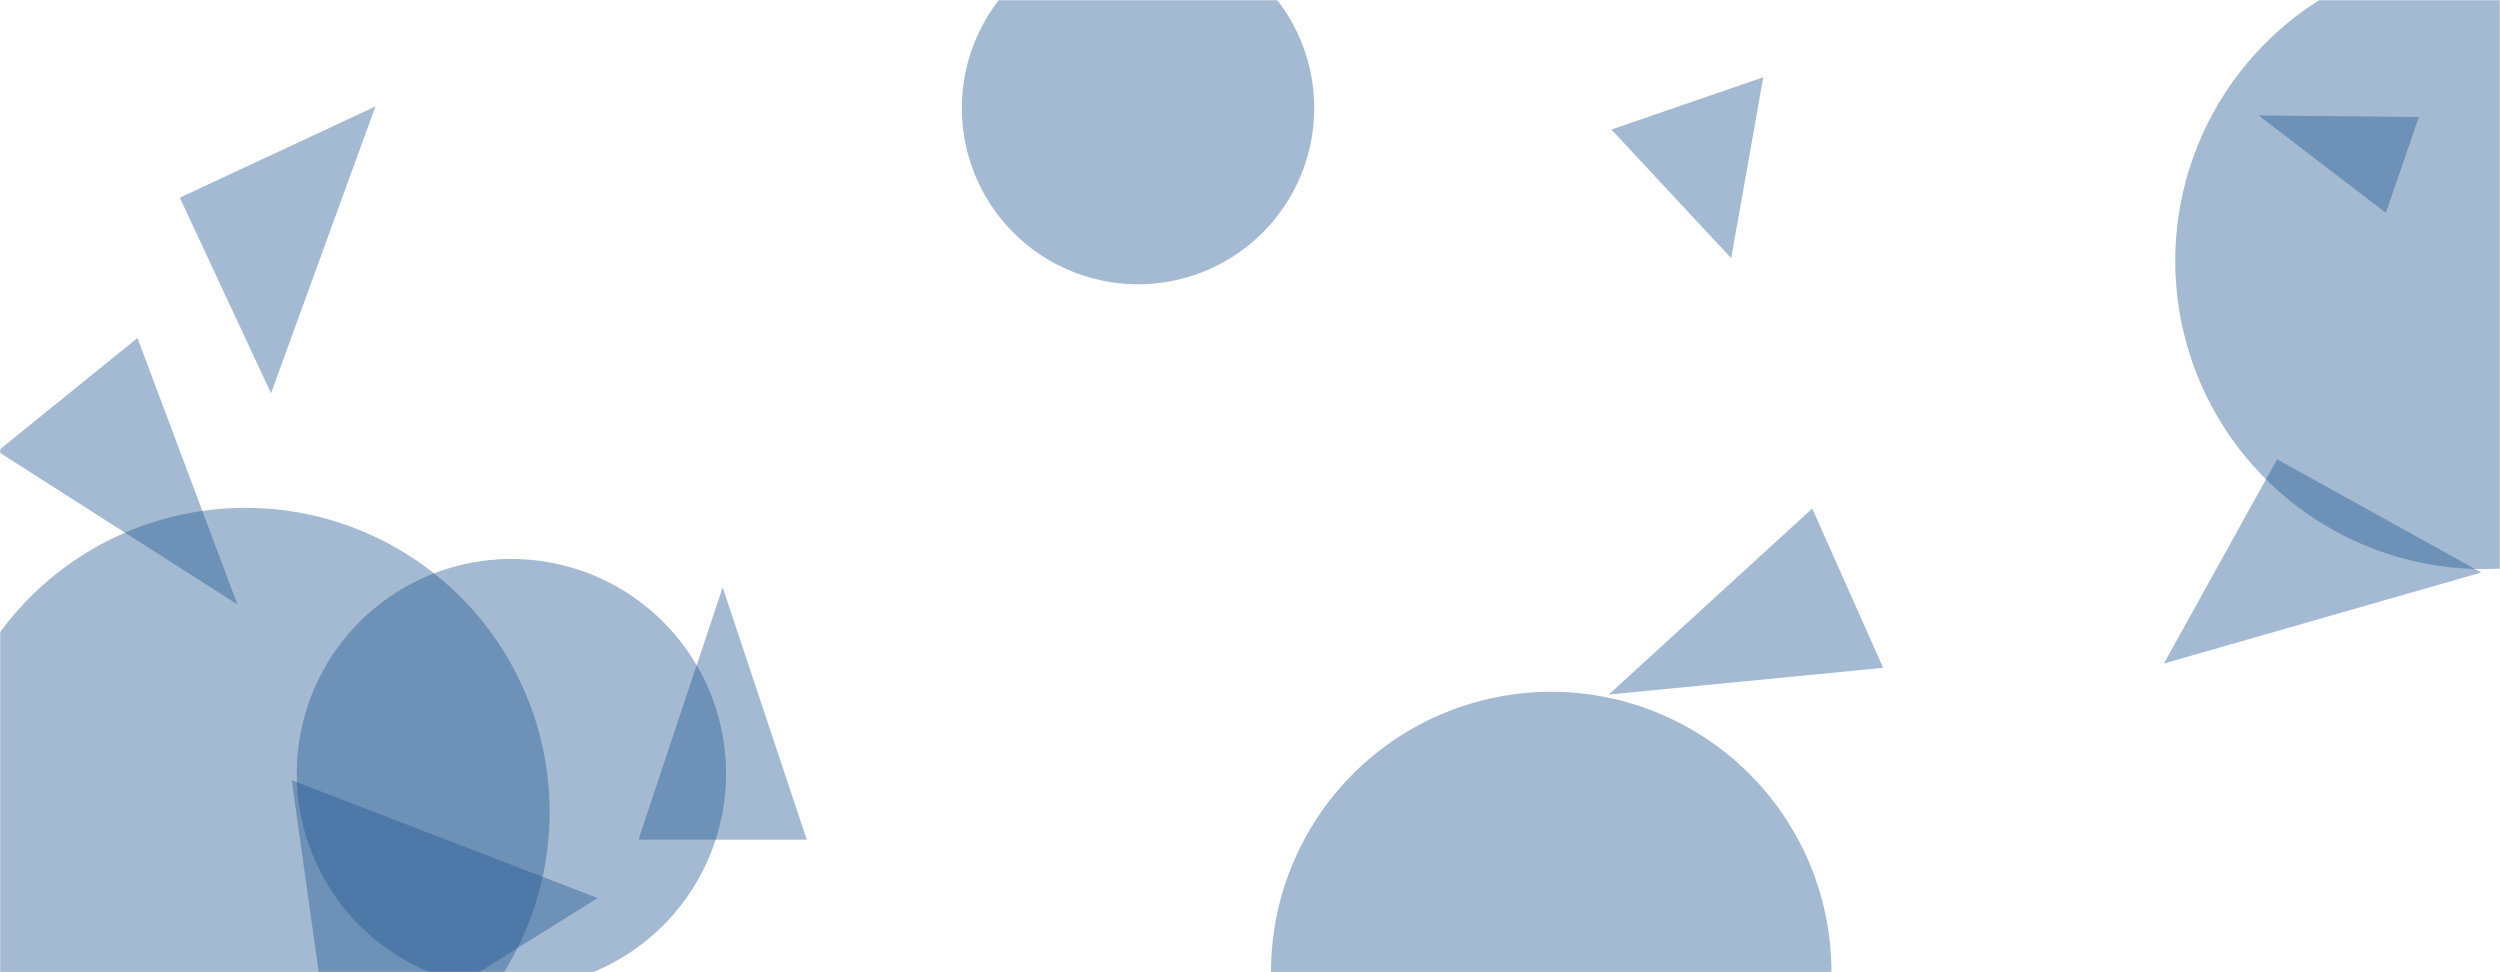 <svg xmlns="http://www.w3.org/2000/svg" version="1.1" xmlns:xlink="http://www.w3.org/1999/xlink" xmlns:svgjs="http://svgjs.com/svgjs" width="1440" height="560" preserveAspectRatio="none" viewBox="0 0 1440 560"><g mask="url(&quot;#SvgjsMask1003&quot;)" fill="none"><path d="M1311.605 264.554L1246.404 382.181 1429.232 329.756z" fill="rgba(28, 83, 142, 0.4)" class="triangle-float2"></path><path d="M732.09 559.89 a161.41 161.41 0 1 0 322.82 0 a161.41 161.41 0 1 0 -322.82 0z" fill="rgba(28, 83, 142, 0.4)" class="triangle-float2"></path><path d="M1084.706 384.658L1043.858 292.912 926.664 400.056z" fill="rgba(28, 83, 142, 0.4)" class="triangle-float1"></path><path d="M554.03 62.25 a101.48 101.48 0 1 0 202.96 0 a101.48 101.48 0 1 0 -202.96 0z" fill="rgba(28, 83, 142, 0.4)" class="triangle-float3"></path><path d="M79.169 194.683L-1.415 259.938 136.761 348.187z" fill="rgba(28, 83, 142, 0.4)" class="triangle-float3"></path><path d="M103.575 113.85L156.108 226.509 216.233 61.316z" fill="rgba(28, 83, 142, 0.4)" class="triangle-float2"></path><path d="M344.251 517.276L168.032 449.439 191.004 612.896z" fill="rgba(28, 83, 142, 0.4)" class="triangle-float3"></path><path d="M997.17 148.718L1015.649 44.499 928.165 74.622z" fill="rgba(28, 83, 142, 0.4)" class="triangle-float3"></path><path d="M170.92 445.62 a123.64 123.64 0 1 0 247.28 0 a123.64 123.64 0 1 0 -247.28 0z" fill="rgba(28, 83, 142, 0.4)" class="triangle-float1"></path><path d="M367.799 483.665L464.723 483.665 416.261 338.278z" fill="rgba(28, 83, 142, 0.4)" class="triangle-float3"></path><path d="M1374.26 122.596L1393.263 67.407 1300.977 66.496z" fill="rgba(28, 83, 142, 0.4)" class="triangle-float1"></path><path d="M1252.96 150.3 a177.47 177.47 0 1 0 354.94 0 a177.47 177.47 0 1 0 -354.94 0z" fill="rgba(28, 83, 142, 0.4)" class="triangle-float1"></path><path d="M-33.81 467.71 a175.19 175.19 0 1 0 350.38 0 a175.19 175.19 0 1 0 -350.38 0z" fill="rgba(28, 83, 142, 0.4)" class="triangle-float1"></path></g><defs><mask id="SvgjsMask1003"><rect width="1440" height="560" fill="#ffffff"></rect></mask><style>
            @keyframes float1 {
                0%{transform: translate(0, 0)}
                50%{transform: translate(-10px, 0)}
                100%{transform: translate(0, 0)}
            }

            .triangle-float1 {
                animation: float1 5s infinite;
            }

            @keyframes float2 {
                0%{transform: translate(0, 0)}
                50%{transform: translate(-5px, -5px)}
                100%{transform: translate(0, 0)}
            }

            .triangle-float2 {
                animation: float2 4s infinite;
            }

            @keyframes float3 {
                0%{transform: translate(0, 0)}
                50%{transform: translate(0, -10px)}
                100%{transform: translate(0, 0)}
            }

            .triangle-float3 {
                animation: float3 6s infinite;
            }
        </style></defs></svg>